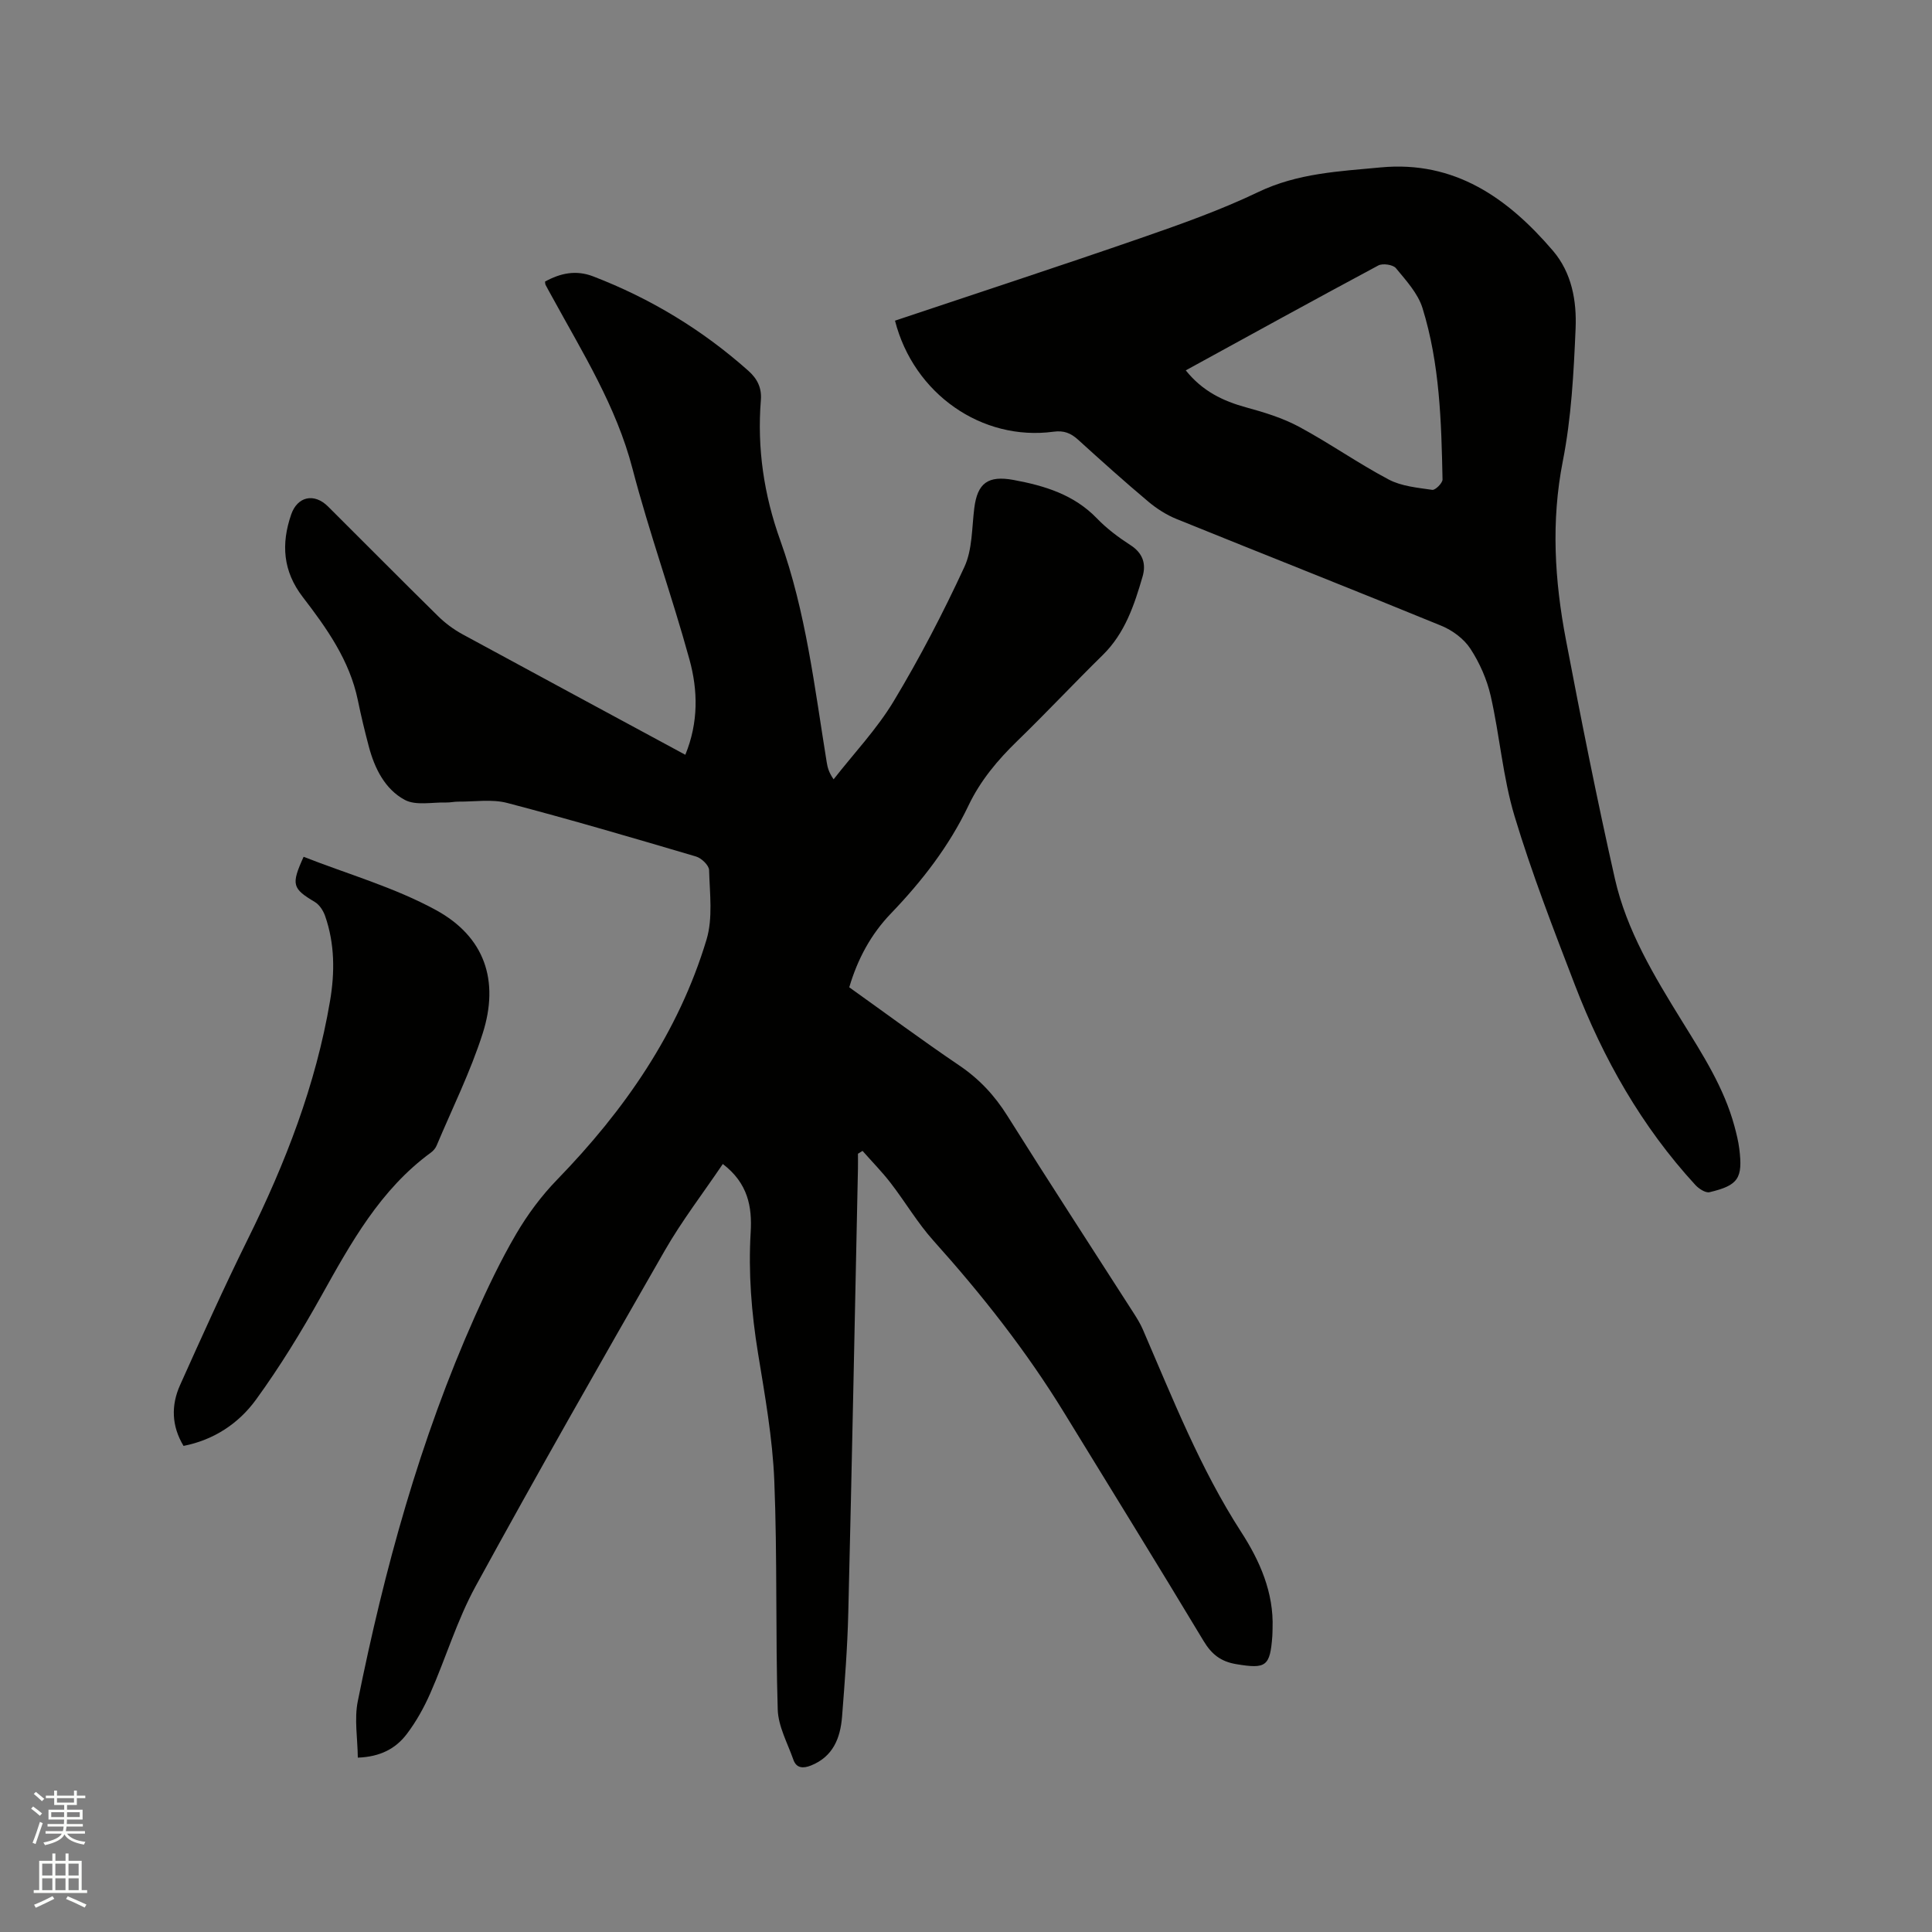 <svg enable-background="new 0 0 400 400" viewBox="0 0 400 400" xmlns="http://www.w3.org/2000/svg"><rect x="0" y="0" width="400" height="400" fill="#808080" stroke="none"/><path d="m6.44 374.46.42-.45c.65.47 1.27.95 1.85 1.44l-.45.49c-.65-.56-1.25-1.06-1.82-1.48m.93 7.33-.63-.26c.55-1.36 1.05-2.8 1.52-4.33.19.1.38.19.59.27-.46 1.29-.95 2.73-1.48 4.32m-.38-10.38.44-.42c.43.34 1.01.82 1.74 1.44l-.49.49c-.53-.51-1.09-1.01-1.69-1.51m2.5.35h1.72v-1.04h.59v1.04h3.52v-1.04h.59v1.04h1.75v.53h-1.75v1.42h-2.03v.97h3.22v2.03h-3.24c0 .35-.01.66-.03.93h3.32v.53h-3.37c-.03.27-.08.58-.15.94h3.96v.53h-3.71c.67.92 1.93 1.48 3.79 1.68-.13.24-.23.44-.29.59-2.13-.38-3.48-1.08-4.04-2.12-.43.97-1.77 1.72-4.03 2.23-.09-.19-.2-.37-.33-.55 2.1-.42 3.37-1.03 3.81-1.83h-3.36v-.53h3.58c.08-.29.13-.61.16-.94h-3.33v-.53h3.39c.02-.27.04-.58.04-.93h-3.23v-2.03h3.25v-.97h-2.07v-1.42h-1.73zm1.12 3.44v1h2.65c.01-.3.02-.44.01-.4v-.25-.35zm1.19-2h3.52v-.91h-3.52zm4.71 2h-2.63v.59c0 .15-.01.28-.01.4h2.64z" fill="#fbfcfa"/><path d="m13.56 383.74h.63v1.52h2.72v6.07h1.13v.6h-11.06v-.6h1.13v-6.07h2.73v-1.52h.63v1.52h2.1v-1.52zm-2.69 8.83.38.56c-1.24.63-2.53 1.25-3.85 1.85-.1-.21-.21-.42-.34-.63 1.36-.55 2.63-1.15 3.81-1.78m-2.13-4.27h2.1v-2.45h-2.1zm0 3.04h2.1v-2.46h-2.1zm2.72-3.04h2.1v-2.45h-2.1zm0 3.04h2.1v-2.46h-2.1zm6.07 3.6c-1.41-.71-2.7-1.3-3.86-1.78l.35-.56c1.45.62 2.75 1.19 3.88 1.72zm-1.25-9.09h-2.1v2.45h2.1zm-2.09 5.49h2.1v-2.46h-2.1z" fill="#fbfcfa"/><g fill="#010100"><path d="m141.89 156.27c2.76-6.75 2.6-13.38.86-19.71-3.64-13.26-8.33-26.23-11.8-39.53-3.37-12.95-10.34-24.03-16.62-35.53-.46-.84-.93-1.66-1.37-2.51-.09-.17-.07-.39-.12-.69 3.16-1.74 6.39-2.45 9.94-1.09 11.89 4.57 22.61 11.06 32.13 19.53 1.85 1.64 2.83 3.51 2.62 6.11-.8 9.95.63 19.59 4.01 29.01 5.33 14.85 7.11 30.48 9.62 45.94.17 1.03.39 2.06 1.43 3.55 4.19-5.37 8.96-10.39 12.45-16.19 5.39-8.96 10.24-18.3 14.63-27.79 1.66-3.59 1.53-8.05 2.04-12.13.65-5.22 2.83-6.85 8.14-5.87 6.42 1.19 12.49 3.02 17.25 7.95 2.04 2.12 4.47 3.94 6.95 5.54 2.58 1.66 3.28 3.89 2.5 6.54-1.72 5.9-3.64 11.7-8.23 16.21-5.98 5.87-11.71 11.99-17.72 17.82-4.07 3.95-7.63 8.2-10.08 13.34-4.01 8.41-9.63 15.66-16.06 22.35-4.11 4.28-6.88 9.35-8.63 15.29 7.57 5.4 15.05 10.95 22.76 16.17 4.13 2.79 7.31 6.19 9.96 10.41 8.62 13.73 17.47 27.31 26.22 40.96.68 1.07 1.35 2.16 1.85 3.32 6.17 14.26 11.84 28.73 20.35 41.91 3.83 5.92 6.78 12.52 6.5 19.97-.02.53-.01 1.06-.05 1.59-.46 6.3-1.33 6.82-7.43 5.81-3.23-.53-5.14-2.04-6.81-4.82-9.5-15.8-19.2-31.47-28.83-47.19-7.83-12.79-17.06-24.5-27.07-35.65-3.3-3.67-5.83-8.01-8.86-11.94-1.8-2.34-3.89-4.45-5.84-6.67-.32.2-.63.39-.95.59 0 1.02.02 2.04 0 3.06-.65 30.63-1.25 61.26-2 91.89-.17 7.2-.73 14.4-1.29 21.59-.35 4.42-1.85 8.29-6.44 10.12-1.57.62-3 .62-3.64-1.2-1.21-3.44-3.13-6.9-3.24-10.39-.48-15.78-.07-31.59-.71-47.37-.36-8.85-1.95-17.68-3.38-26.46-1.35-8.31-2.01-16.6-1.51-25 .31-5.24-.54-10.12-5.77-14.12-4.09 6.06-8.48 11.76-12.03 17.95-13.23 23.05-26.39 46.14-39.14 69.46-3.84 7.01-6.16 14.84-9.4 22.19-1.31 2.97-2.93 5.89-4.89 8.46-2.24 2.93-5.39 4.68-10.11 4.85-.04-3.98-.75-7.96-.01-11.65 5.51-27.35 12.87-54.18 24.27-79.74 2.58-5.79 5.32-11.56 8.52-17.02 2.37-4.05 5.25-7.93 8.52-11.29 13.92-14.34 25.1-30.41 30.9-49.67 1.34-4.46.66-9.58.53-14.39-.03-.99-1.58-2.48-2.71-2.81-12.99-3.84-26-7.66-39.1-11.09-3.17-.83-6.72-.24-10.1-.27-.84-.01-1.69.2-2.53.18-2.9-.08-6.28.69-8.58-.55-4.09-2.21-6.23-6.51-7.43-11.04-.84-3.17-1.61-6.36-2.27-9.58-1.7-8.26-6.45-14.92-11.42-21.39-4.1-5.34-4.49-10.97-2.38-17.08 1.28-3.7 4.73-4.52 7.62-1.65 7.6 7.55 15.12 15.17 22.76 22.68 1.48 1.46 3.22 2.76 5.05 3.76 15.27 8.3 30.56 16.53 46.17 24.97z"/><path d="m185.3 66.39c17.05-5.71 33.95-11.24 50.74-17.05 8.28-2.87 16.61-5.81 24.49-9.59 8.14-3.9 16.74-4.28 25.33-5.09 15.29-1.44 26.3 6.32 35.64 17.23 3.94 4.6 4.95 10.43 4.71 16.13-.39 9.19-.88 18.48-2.65 27.47-2.45 12.48-1.69 24.7.64 36.93 3.15 16.54 6.43 33.06 10.14 49.48 2.43 10.76 8.14 20.18 13.88 29.48 4.29 6.94 8.72 13.8 10.88 21.79.41 1.53.8 3.08 1 4.65.76 6.12-.18 7.59-6.15 9.01-.83.2-2.22-.71-2.94-1.49-11.12-12.1-19.08-26.15-24.94-41.4-4.44-11.56-8.93-23.13-12.5-34.97-2.42-8.05-3.06-16.62-4.93-24.86-.78-3.43-2.29-6.86-4.21-9.8-1.33-2.04-3.71-3.81-6.01-4.75-18.22-7.48-36.54-14.69-54.79-22.09-2.1-.85-4.13-2.14-5.87-3.6-4.95-4.16-9.76-8.48-14.55-12.83-1.51-1.37-2.93-1.95-5.08-1.66-14.85 2-28.96-7.84-32.83-22.99zm60.2 10.29c3.44 4.3 7.69 6.35 12.52 7.67 3.74 1.02 7.55 2.19 10.94 4.01 6.31 3.4 12.21 7.56 18.54 10.91 2.66 1.41 5.97 1.7 9.04 2.15.62.09 2.13-1.41 2.12-2.15-.24-11.96-.57-23.97-4.15-35.5-.95-3.04-3.4-5.7-5.5-8.25-.6-.73-2.74-1.04-3.64-.56-13.24 7.09-26.38 14.33-39.87 21.72z"/><path d="m38 299.36c-2.5-4.14-2.59-8.41-.73-12.57 4.55-10.13 9.11-20.27 14.03-30.22 7.79-15.74 14.09-31.96 17.03-49.33 1-5.88.99-11.85-1.02-17.6-.38-1.09-1.17-2.32-2.12-2.89-4.65-2.78-4.97-3.56-2.33-9.36 9.14 3.59 18.8 6.33 27.4 11.03 10.1 5.52 13.17 14.6 9.67 25.56-2.53 7.93-6.28 15.47-9.52 23.17-.23.56-.68 1.1-1.17 1.46-10.53 7.69-16.59 18.73-22.76 29.78-4.11 7.36-8.55 14.61-13.5 21.42-3.58 4.91-8.69 8.31-14.98 9.55z"/></g></svg>